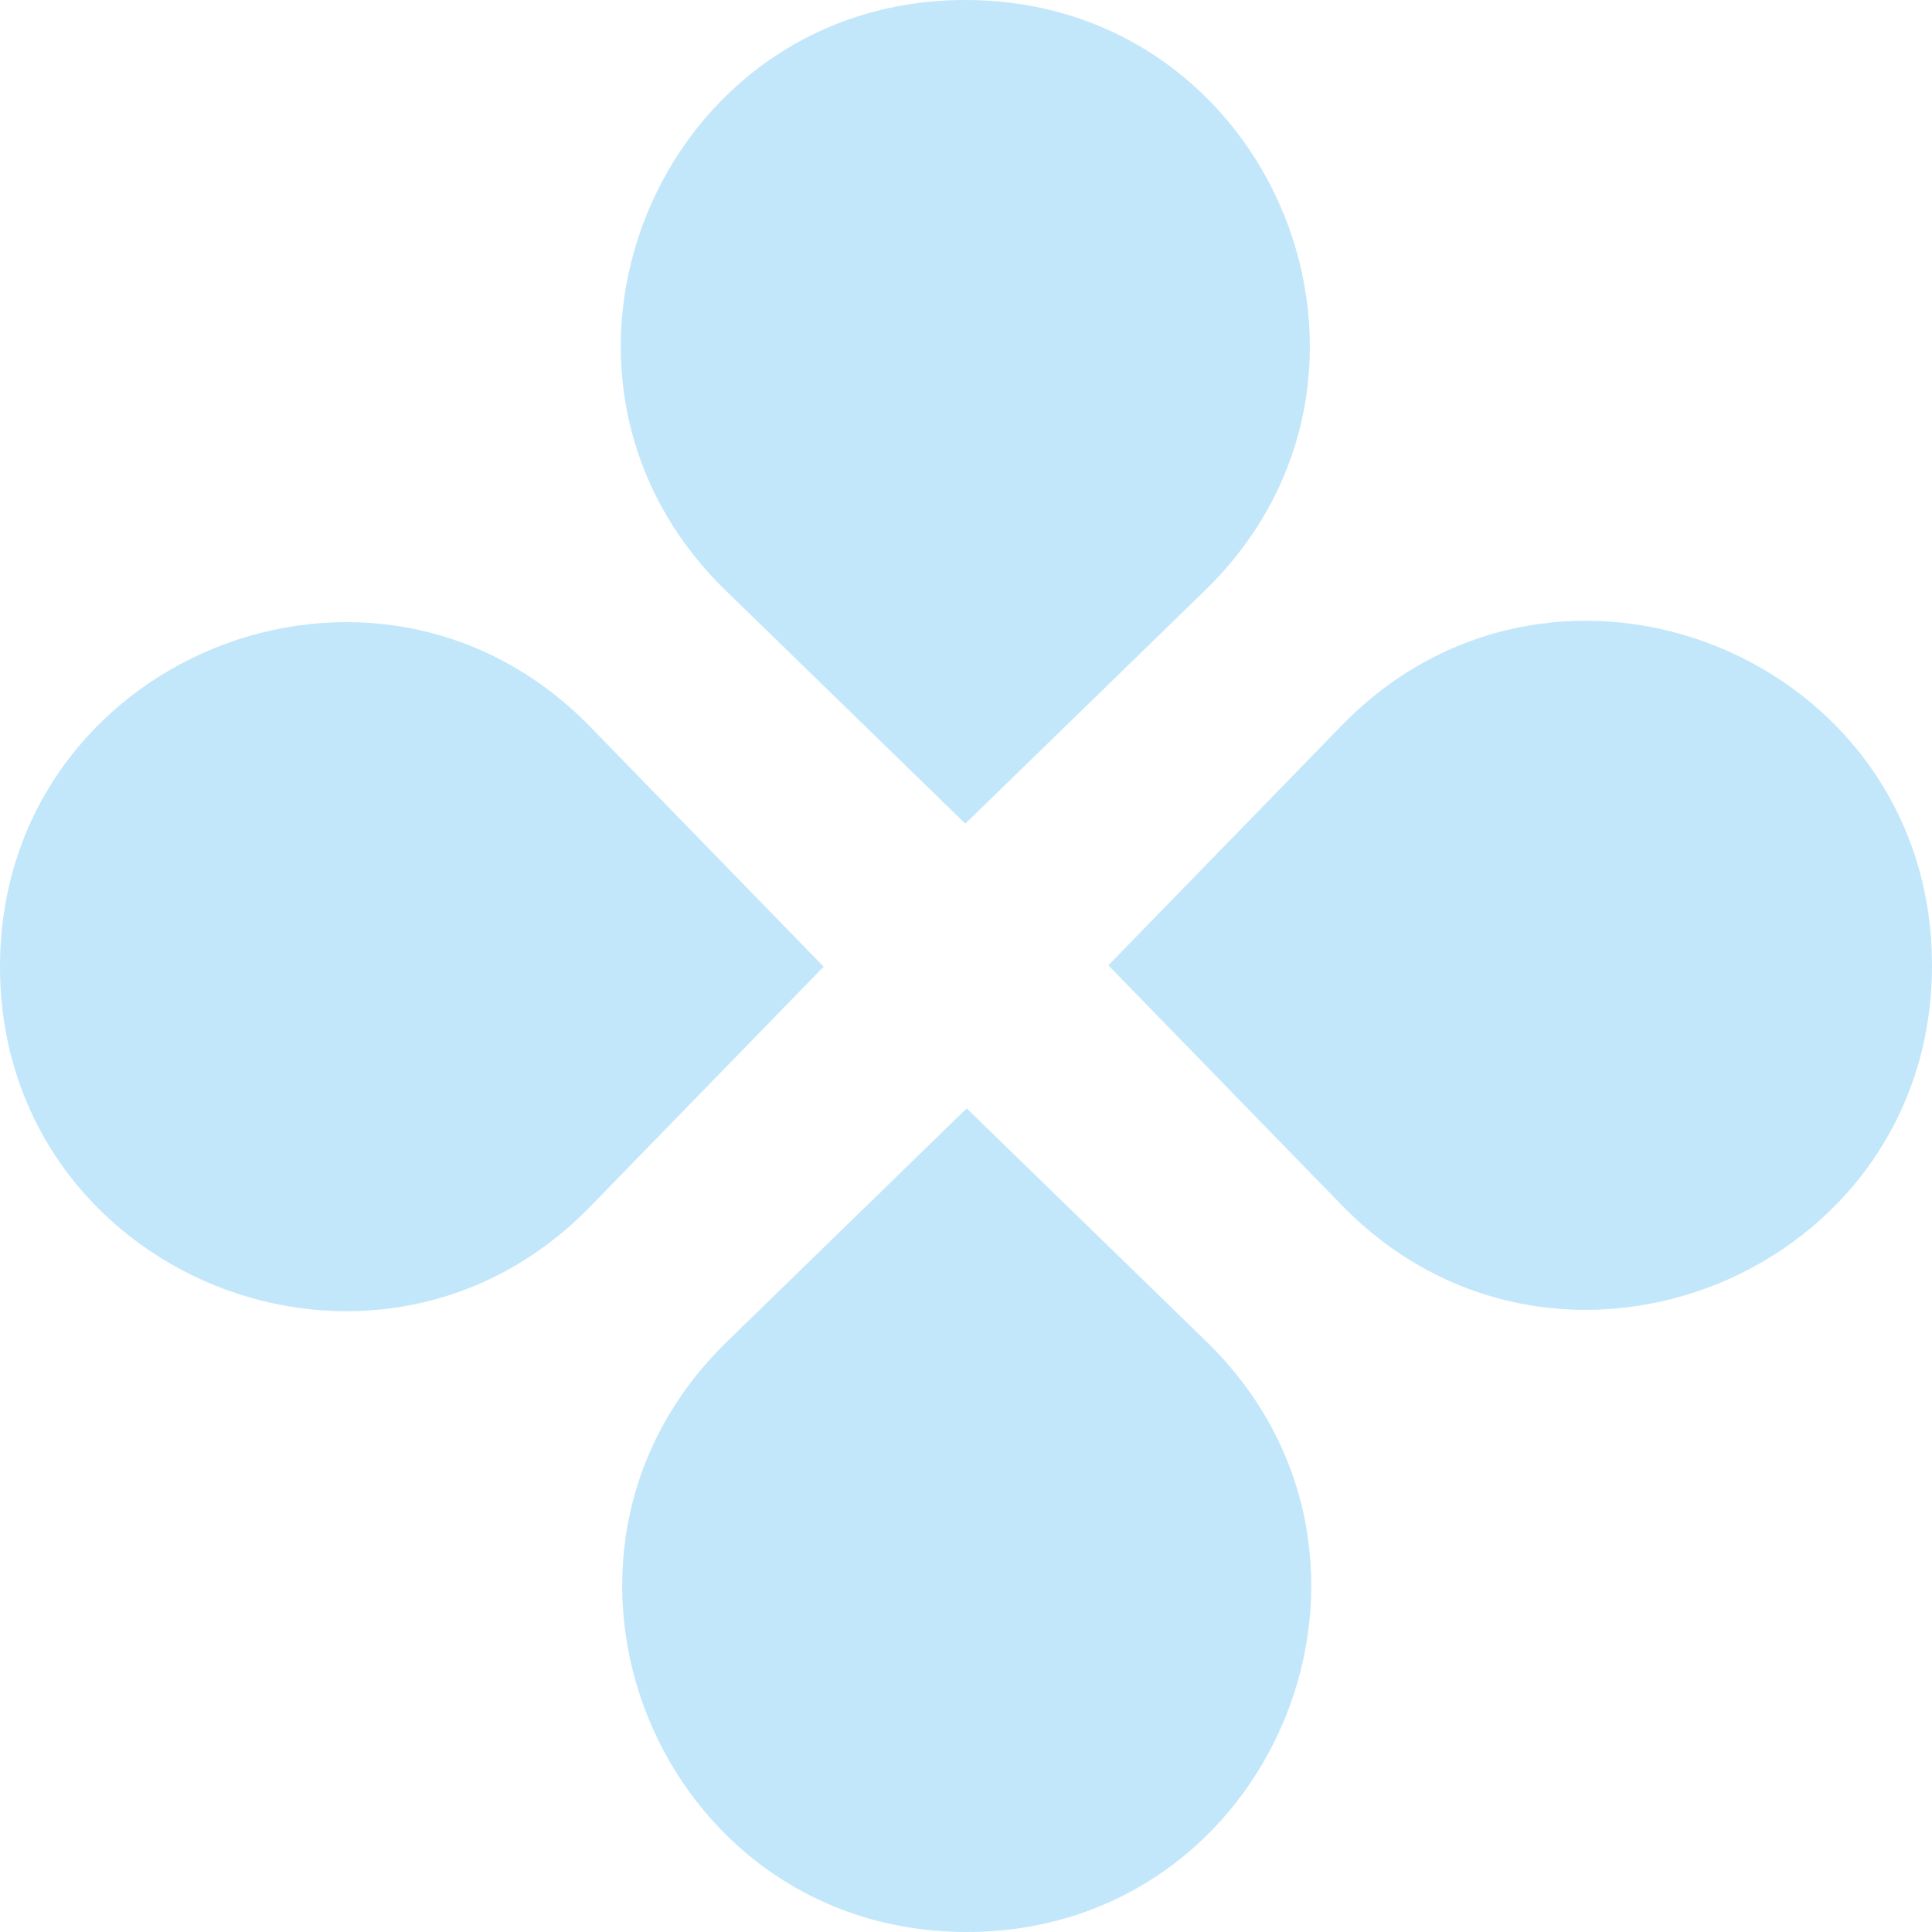 
<svg width="34" height="34" viewBox="0 0 34 34" fill="none" xmlns="http://www.w3.org/2000/svg">
<path d="M12.768 10.389C8.875 6.601 11.557 0 16.988 0C22.419 0 25.101 6.601 21.208 10.389L16.988 14.495L12.768 10.389Z" fill="#C3E7FA"/>
<path d="M12.793 23.611C8.9 27.399 11.581 34 17.012 34C22.444 34 25.125 27.399 21.233 23.611L17.012 19.505L12.793 23.611Z" fill="#C3E7FA"/>
<path d="M10.389 21.232C6.601 25.125 0 22.443 0 17.012C0 11.581 6.601 8.899 10.389 12.792L14.495 17.012L10.389 21.232Z" fill="#C3E7FA"/>
<path d="M23.611 21.208C27.399 25.101 34 22.419 34 16.988C34 11.556 27.399 8.875 23.611 12.768L19.505 16.988L23.611 21.208Z" fill="#C3E7FA"/>
</svg>
